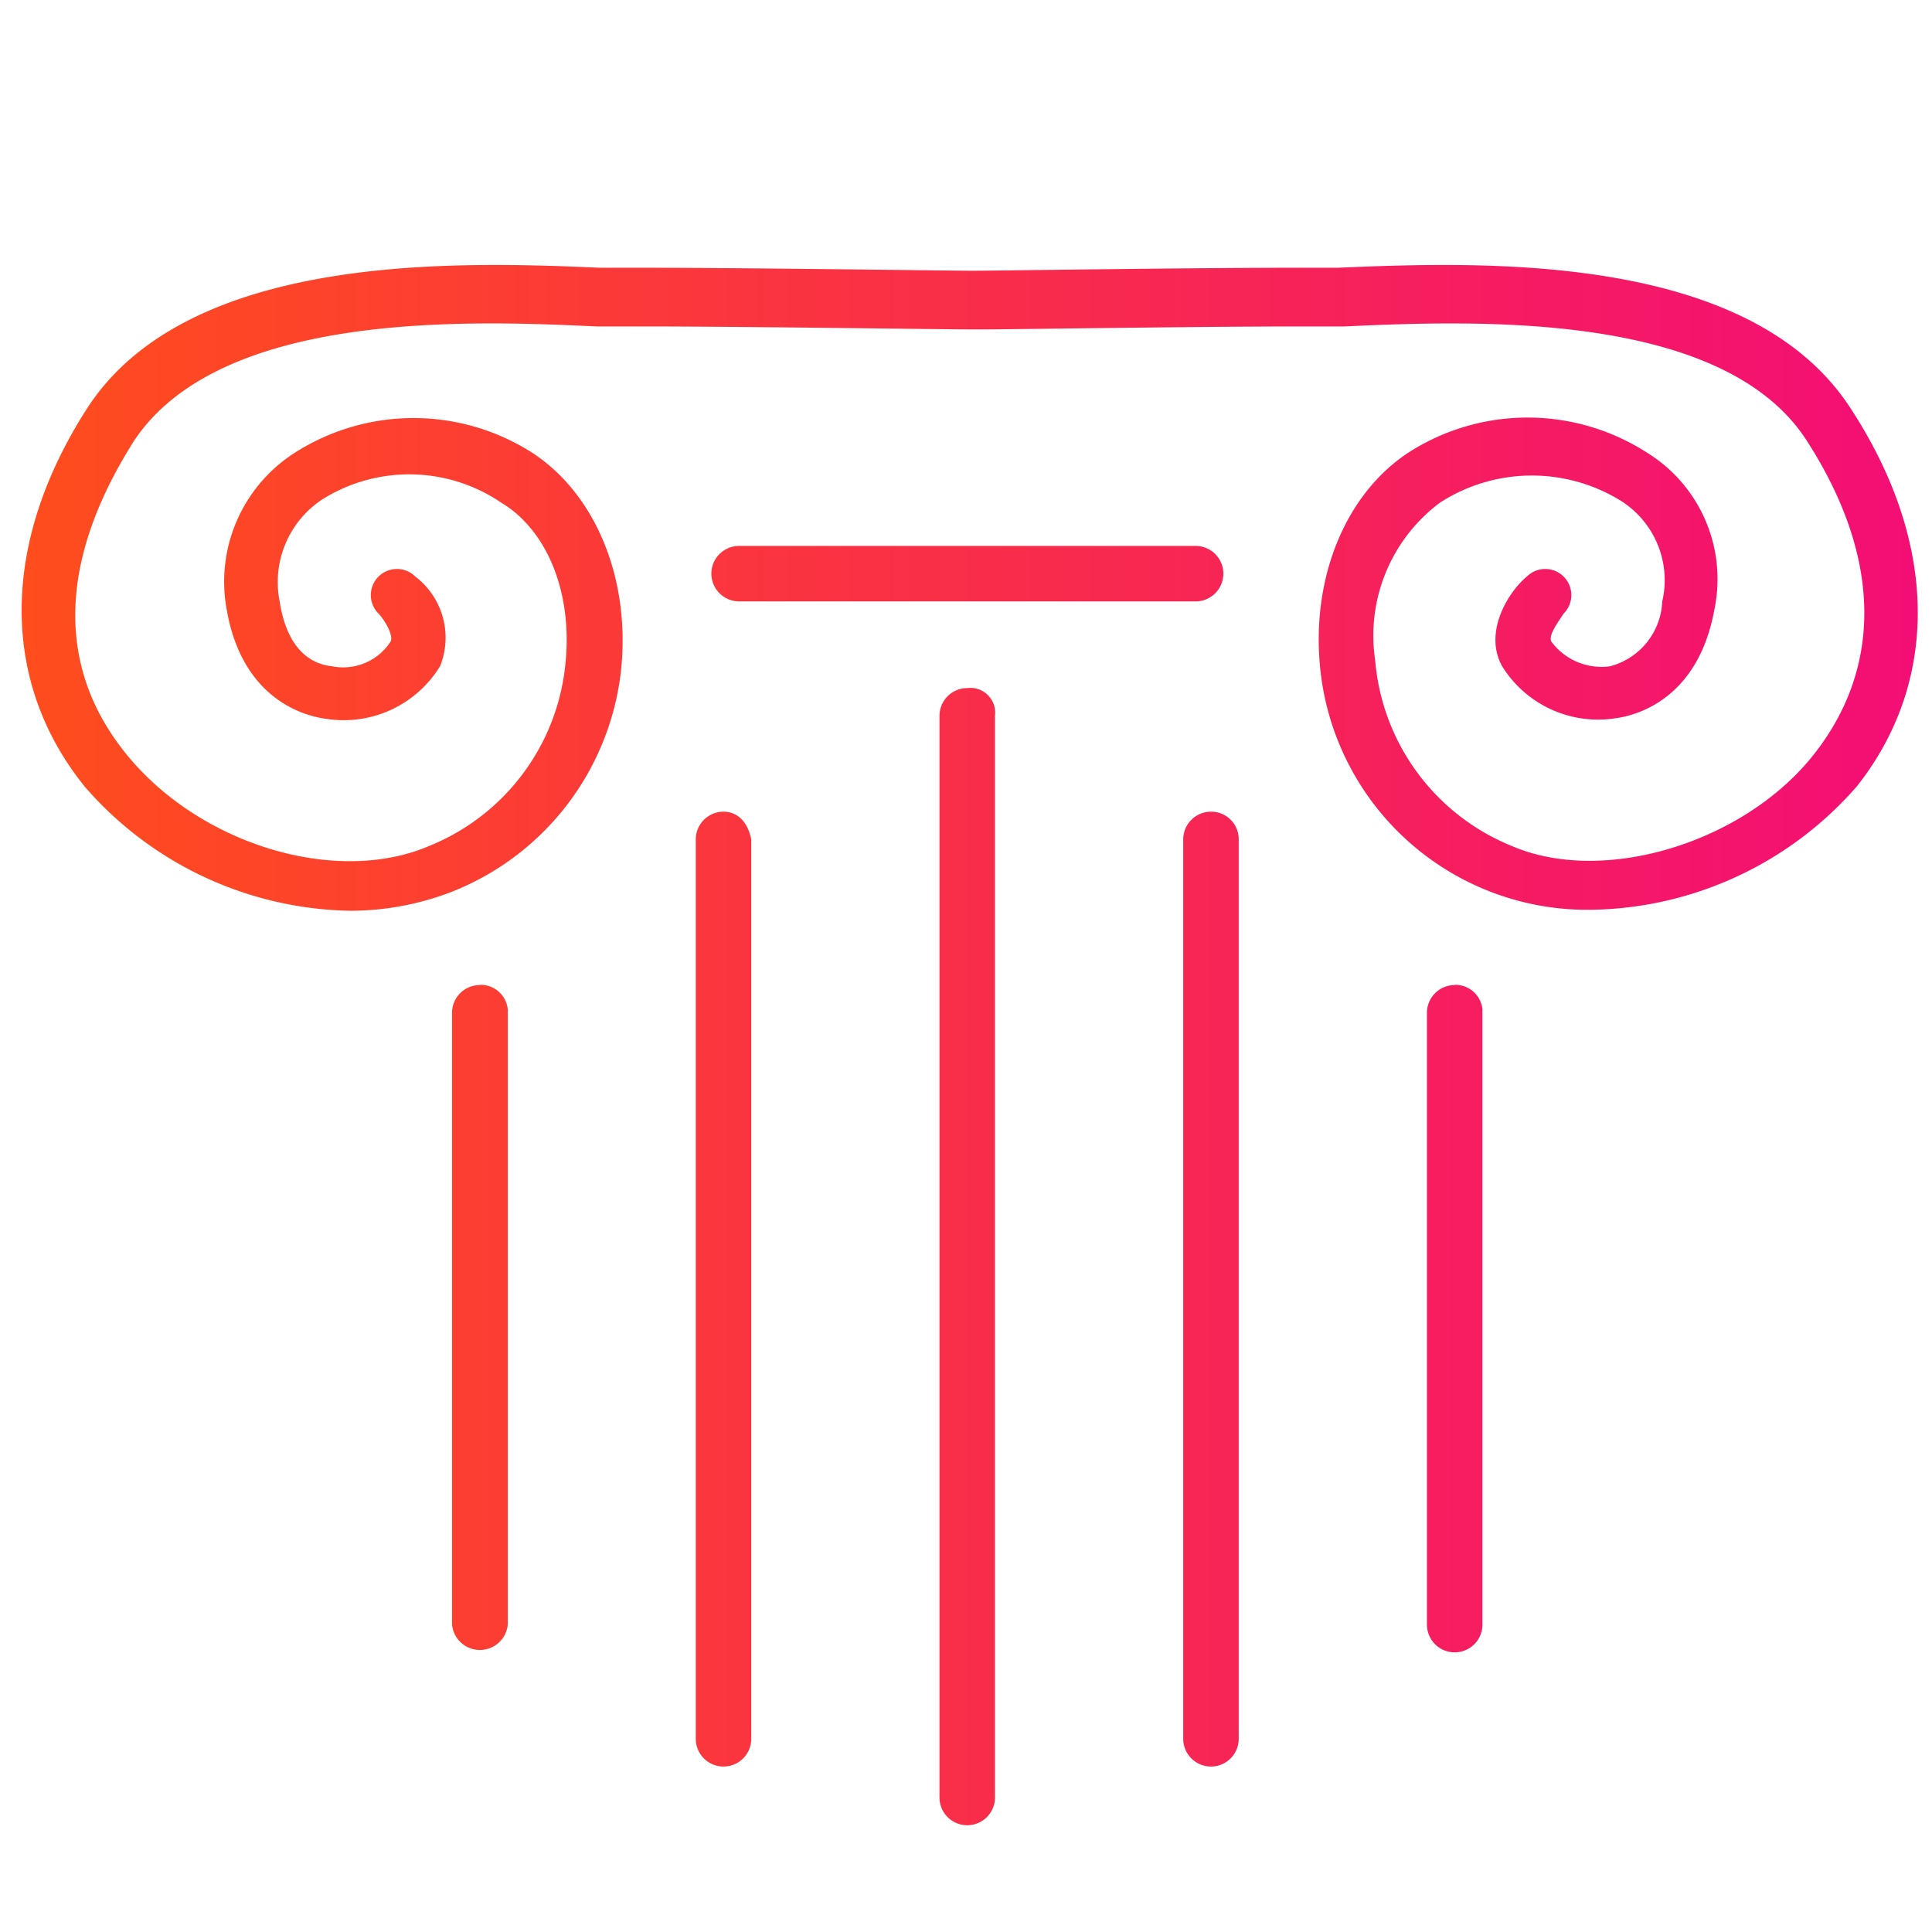 <svg id="katman_1" data-name="katman 1" xmlns="http://www.w3.org/2000/svg" xmlns:xlink="http://www.w3.org/1999/xlink" viewBox="0 0 78 78"><defs><style>.cls-1{fill:#fff;}.cls-2{fill:url(#Adsız_degrade_8);}</style><linearGradient id="Adsız_degrade_8" x1="0.83" y1="42.2" x2="77.41" y2="42.2" gradientUnits="userSpaceOnUse"><stop offset="0" stop-color="#ff4d1d"/><stop offset="1" stop-color="#f30e75"/></linearGradient></defs><title>Çalışma Yüzeyi 23</title><path class="cls-2" d="M29.21,32.77a1.12,1.12,0,0,0-1.12,1.12V70.2a1.12,1.12,0,1,0,2.24,0V33.89C30.21,33.27,29.84,32.77,29.21,32.77Zm-9.83,7a1.12,1.12,0,0,0-1.13,1.12V65.59a1.13,1.13,0,0,0,2.25,0V40.75A1.1,1.1,0,0,0,19.38,39.76Zm29.51-7a1.12,1.12,0,0,0-1.12,1.12V70.2a1.12,1.12,0,1,0,2.24,0V33.89A1.11,1.11,0,0,0,48.89,32.77Zm9.84,7a1.12,1.12,0,0,0-1.12,1.12V65.59a1.12,1.12,0,1,0,2.24,0V40.75A1.1,1.1,0,0,0,58.73,39.76ZM74.67,16.42C70.56,10.18,59.85,10.56,54,10.81H52.26c-4.24,0-12,.12-13,.12s-9.21-.12-13.32-.12H24.23c-5.73-.25-16.56-.63-20.67,5.61C0,21.91,0,27.53,3.43,31.77a14.51,14.51,0,0,0,10.71,5A11.39,11.39,0,0,0,18.25,36a10.89,10.89,0,0,0,6.86-9.35c.24-3.5-1.13-6.74-3.62-8.37a8.9,8.9,0,0,0-9.59,0,6.18,6.18,0,0,0-2.74,6.37c.62,3.49,3,4.24,4,4.37a4.56,4.56,0,0,0,4.61-2.13,3.1,3.1,0,0,0-1-3.61,1.05,1.05,0,0,0-1.49,1.49c.24.25.62.88.49,1.13a2.28,2.28,0,0,1-2.36,1c-1.12-.12-1.87-1-2.12-2.62A4,4,0,0,1,13,20.17a6.6,6.6,0,0,1,7.23.12c1.87,1.12,2.86,3.62,2.61,6.37a8.86,8.86,0,0,1-5.48,7.48c-3.73,1.62-9.21,0-12.2-3.62s-2.74-8,.25-12.72c3.48-5.24,13.45-4.87,18.68-4.62H26c4.11,0,12.08.12,13.32.12h.25c1.25,0,8.72-.12,12.83-.12h1.87c5.35-.25,15.32-.62,18.68,4.62C76,22.54,76,27,73.18,30.52S64.71,35.76,61,34.14a8.88,8.88,0,0,1-5.48-7.48,6.7,6.7,0,0,1,2.62-6.37,6.84,6.84,0,0,1,7.22-.12,3.79,3.79,0,0,1,1.75,4.11A2.83,2.83,0,0,1,65,26.9a2.52,2.52,0,0,1-2.37-1c-.12-.25.25-.75.5-1.13a1.05,1.05,0,0,0-1.49-1.49c-.75.62-1.75,2.24-1,3.61A4.56,4.56,0,0,0,65.21,29c1-.13,3.36-.88,4-4.37a6,6,0,0,0-2.74-6.37,8.9,8.9,0,0,0-9.59,0c-2.49,1.63-3.86,4.87-3.61,8.37a10.84,10.84,0,0,0,11,10.1,14.49,14.49,0,0,0,10.71-5C78.29,27.53,78.29,21.91,74.67,16.42ZM39.05,27.78a1.12,1.12,0,0,0-1.12,1.12V72.57a1.12,1.12,0,1,0,2.24,0V28.9A1,1,0,0,0,39.05,27.78Zm9.22-3.5a1.12,1.12,0,0,0,0-2.24H29.84a1.12,1.12,0,0,0,0,2.24Z"/></svg>